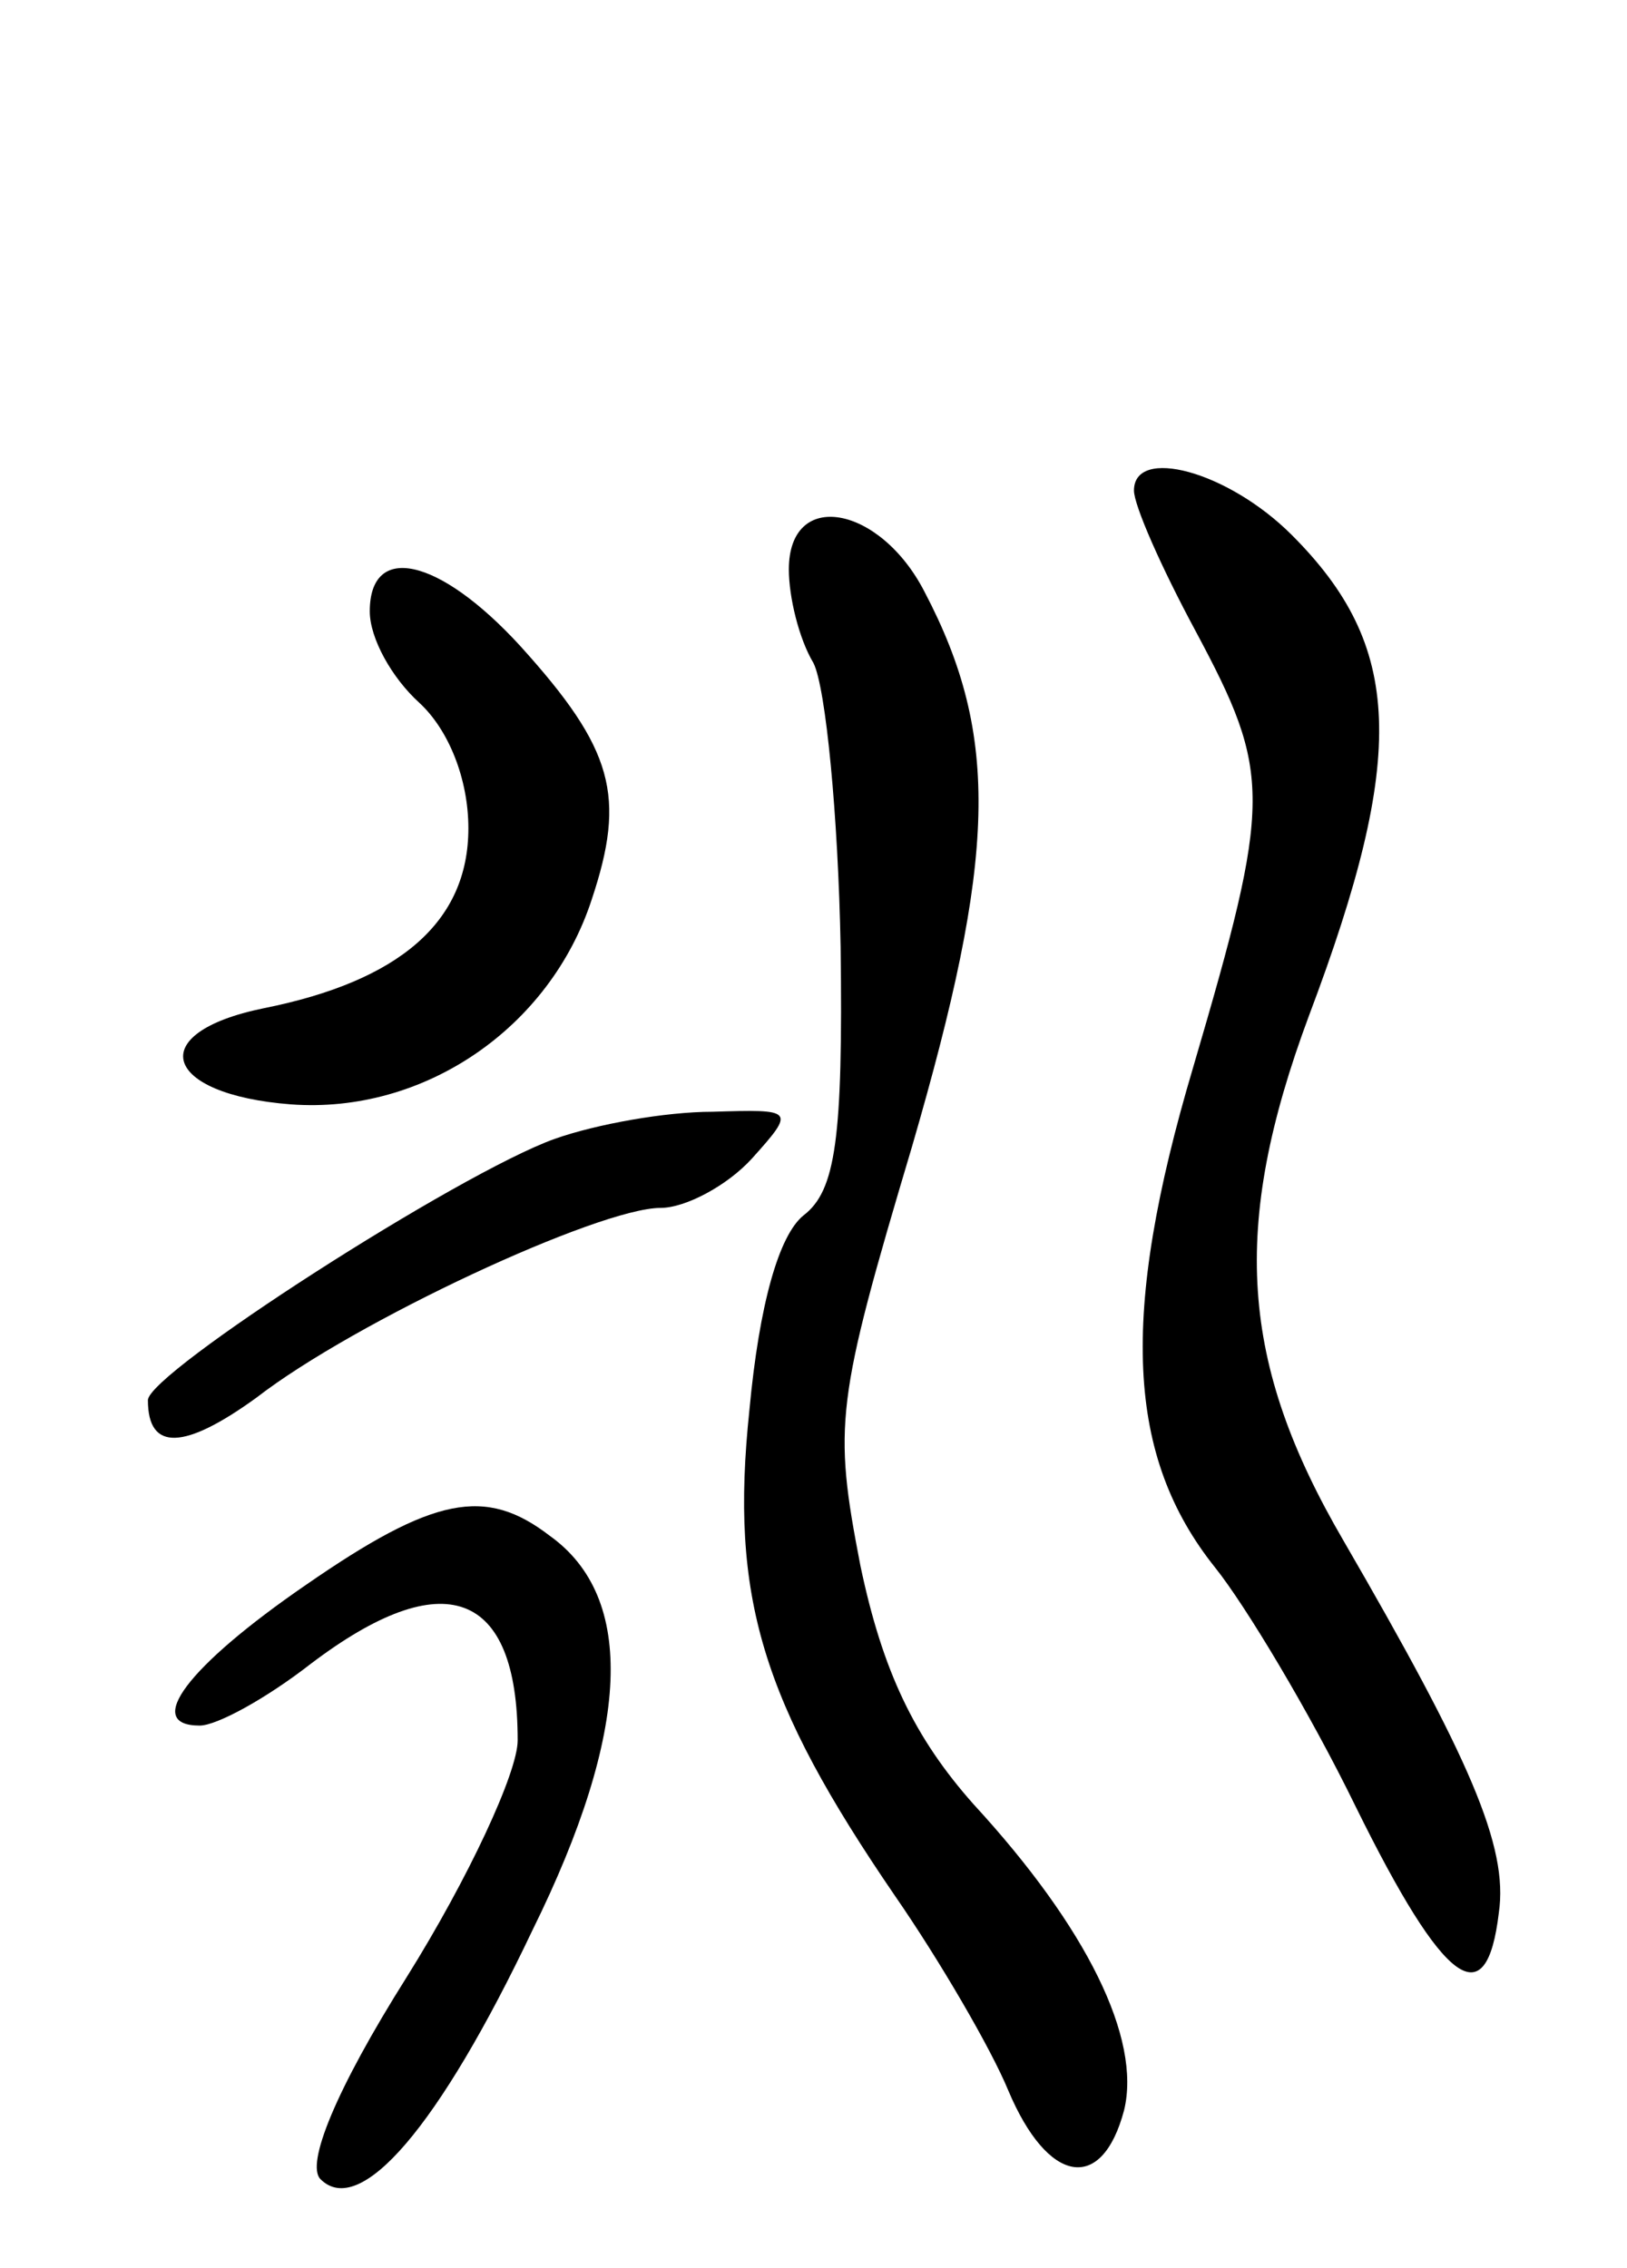 <svg version="1.0" xmlns="http://www.w3.org/2000/svg"
 width="66pt" height="92pt" viewBox="0 0 66 92"
 preserveAspectRatio="xMidYMid meet">
<g transform="translate(0,92) scale(0.1,-0.1)"
fill="#000000" stroke="none">
<path d="M460 721 c0 -6 11 -31 25 -57 31 -58 31 -68 -1 -177 -30 -101 -27
-158 9 -203 12 -15 38 -58 57 -97 36 -73 53 -85 58 -43 4 27 -12 63 -63 151
-42 72 -46 127 -14 213 40 106 38 150 -7 195 -26 26 -64 36 -64 18z"/>
<path d="M320 689 c0 -11 4 -28 10 -38 5 -10 10 -62 11 -115 1 -78 -2 -99 -15
-109 -10 -8 -18 -36 -22 -79 -8 -76 5 -118 59 -197 18 -26 39 -62 46 -79 16
-38 38 -42 47 -8 7 29 -15 74 -61 124 -24 27 -37 54 -46 97 -11 57 -10 66 21
170 34 117 36 166 5 225 -18 35 -55 42 -55 9z"/>
<path d="M150 672 c0 -11 9 -27 20 -37 12 -11 20 -31 20 -51 0 -38 -28 -62
-83 -73 -49 -10 -41 -35 11 -39 54 -4 105 31 122 83 14 42 9 61 -29 103 -33
36 -61 42 -61 14z"/>
<path d="M225 458 c-39 -14 -165 -95 -165 -106 0 -21 15 -20 44 1 40 31 139
77 164 77 10 0 27 9 37 20 18 20 17 20 -16 19 -19 0 -47 -5 -64 -11z"/>
<path d="M124 277 c-48 -33 -66 -57 -43 -57 7 0 27 11 45 25 54 41 84 30 84
-31 0 -13 -20 -56 -45 -96 -29 -46 -41 -76 -35 -82 16 -16 48 21 86 101 40 81
42 135 7 160 -26 20 -47 16 -99 -20z"/>
</g>
</svg>
